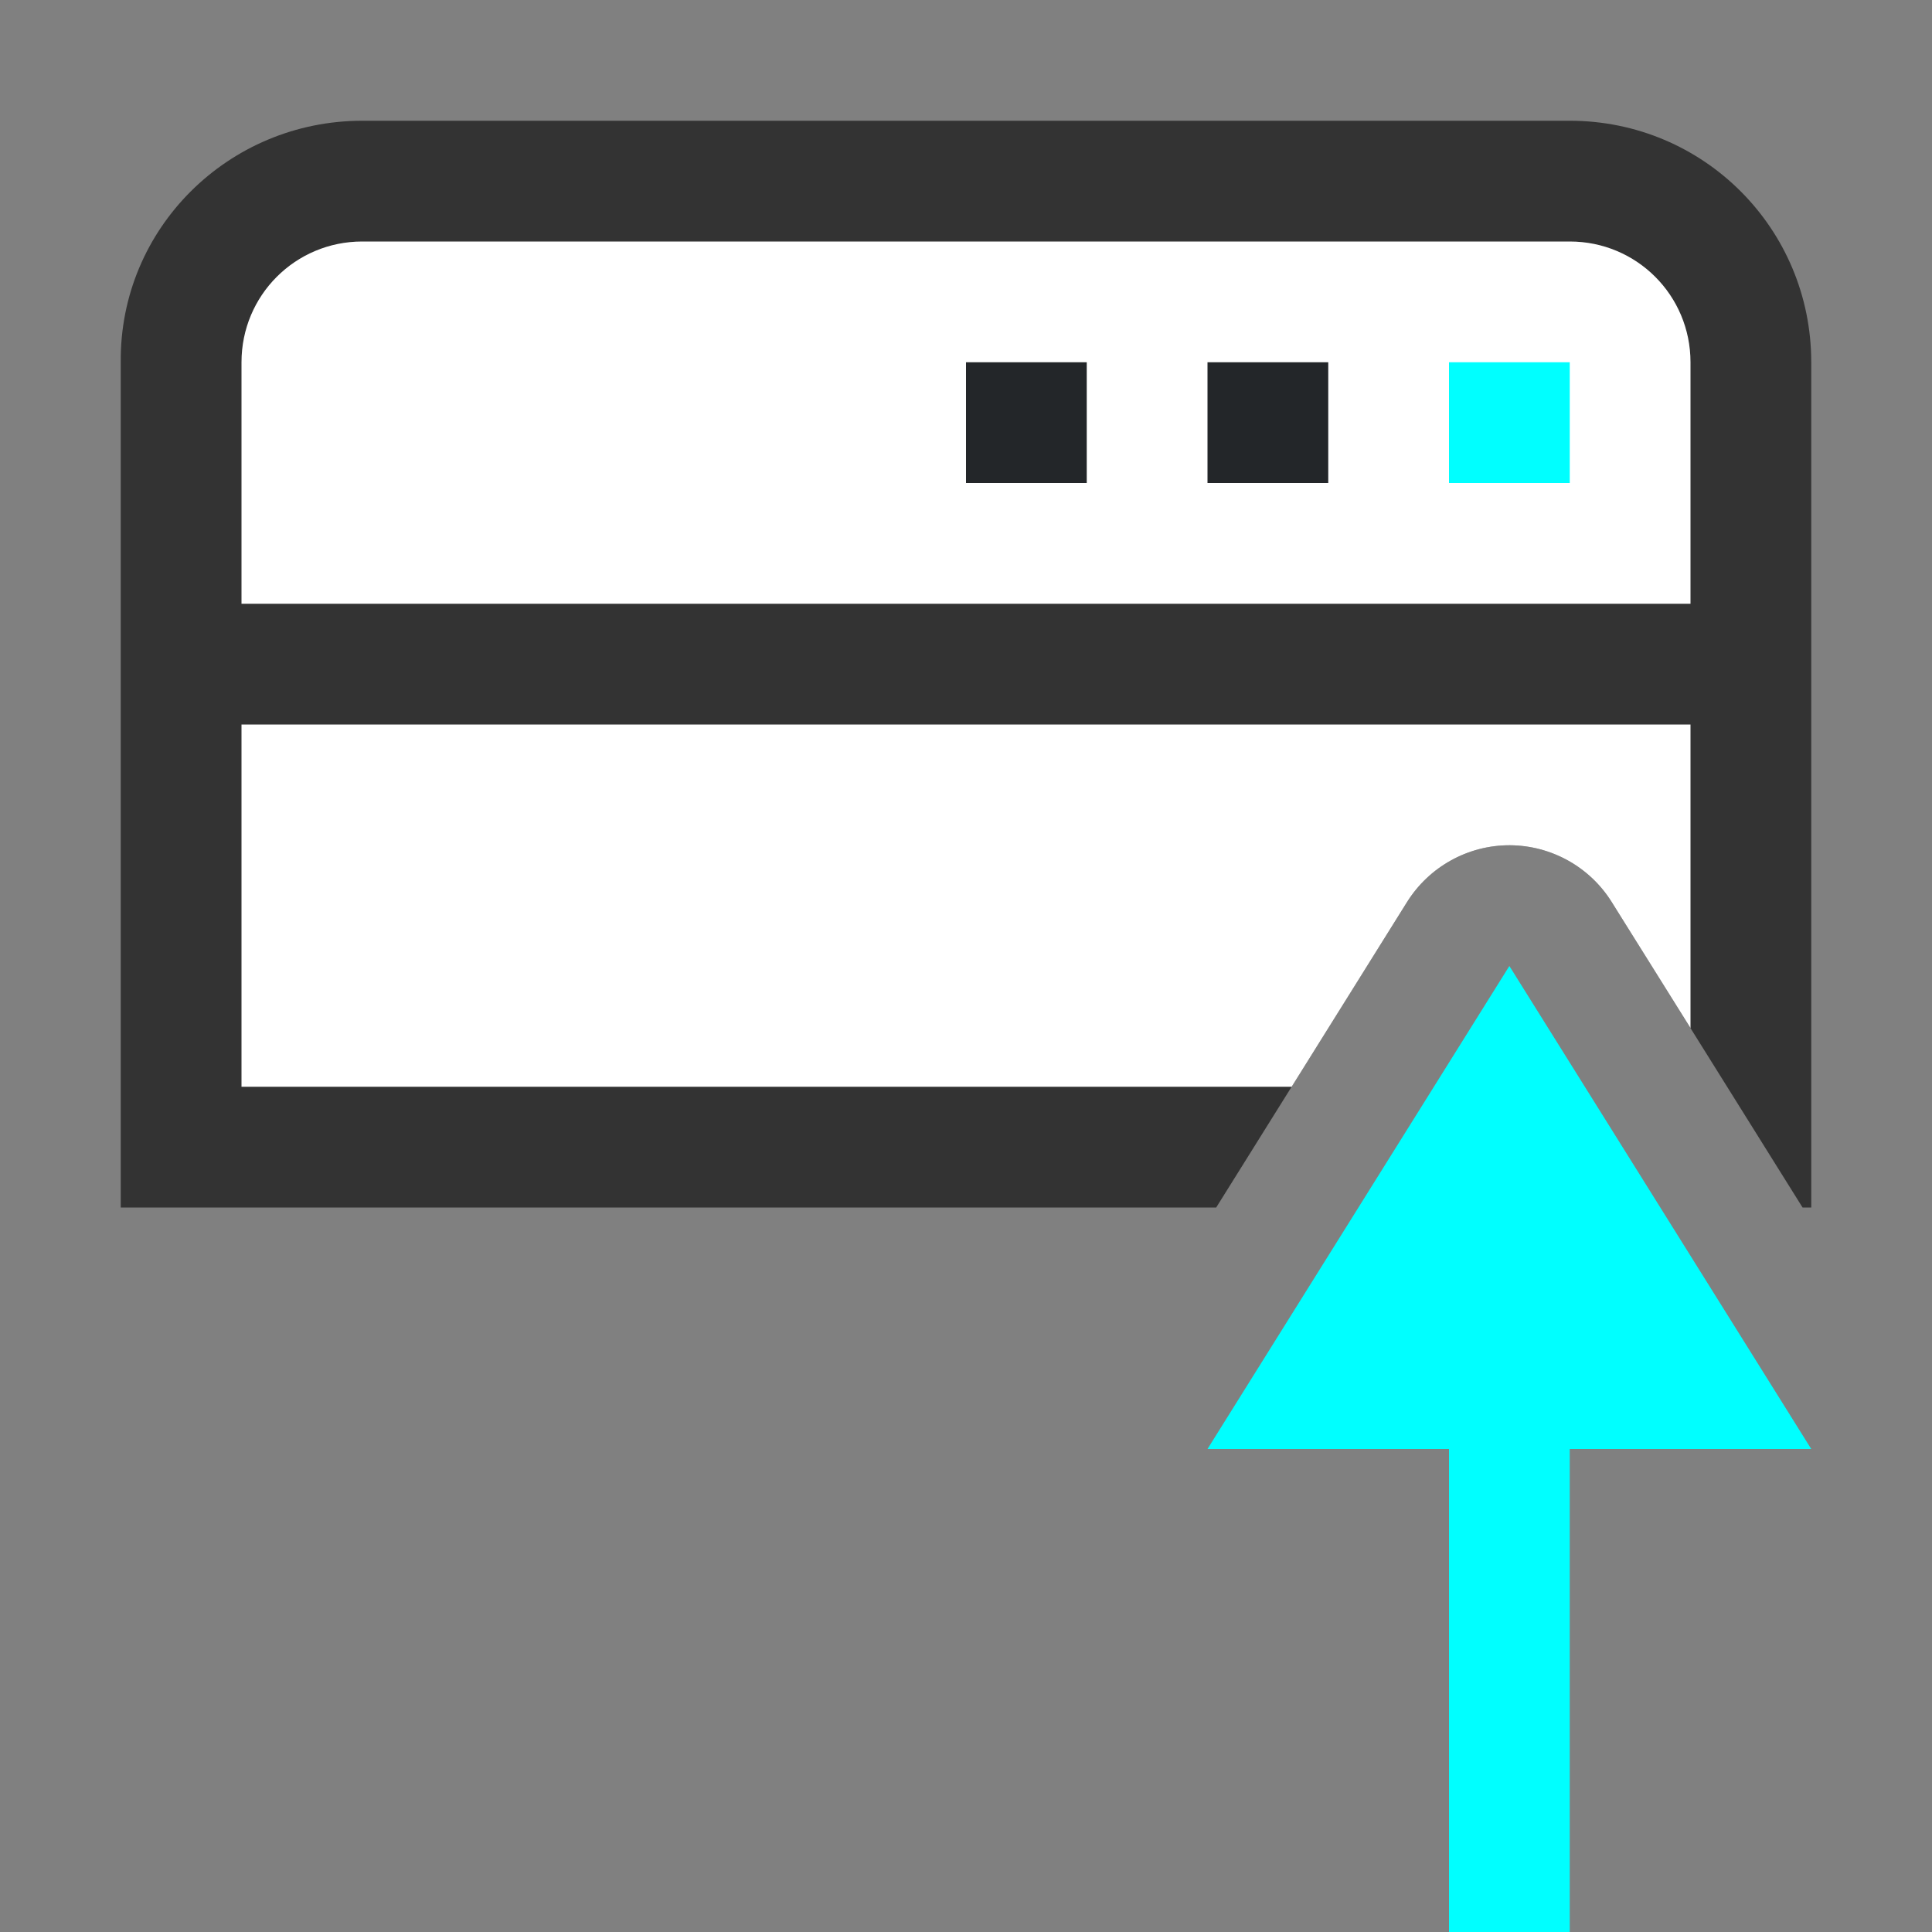 <?xml version="1.0" encoding="UTF-8" standalone="no"?>
<svg
   xmlns:dc="http://purl.org/dc/elements/1.1/"
   xmlns:cc="http://creativecommons.org/ns#"
   xmlns:rdf="http://www.w3.org/1999/02/22-rdf-syntax-ns#"
   xmlns:svg="http://www.w3.org/2000/svg"
   xmlns="http://www.w3.org/2000/svg"
   xmlns:sodipodi="http://sodipodi.sourceforge.net/DTD/sodipodi-0.dtd"
   xmlns:inkscape="http://www.inkscape.org/namespaces/inkscape"
   viewBox="0 0 16 16"
   version="1.1"
   id="svg4"
   sodipodi:docname="refinp1.svg"
   inkscape:export-filename="/home/jupiter007/Libreoffice yaru theme fullcolor/build/formula/res/refinp1.png"
   inkscape:export-xdpi="96"
   inkscape:export-ydpi="96"
   inkscape:version="1.0.1 (3bc2e813f5, 2020-09-07)">
  <rect x="0" y="0" width="16" height="16" fill="#808080" stroke="none"/>
  <defs
     id="defs8" />
  <sodipodi:namedview
     pagecolor="#ffffff"
     bordercolor="#666666"
     borderopacity="1"
     objecttolerance="10"
     gridtolerance="10"
     guidetolerance="10"
     inkscape:pageopacity="0"
     inkscape:pageshadow="2"
     inkscape:window-width="1920"
     inkscape:window-height="1016"
     id="namedview6"
     showgrid="true"
     inkscape:zoom="29.5"
     inkscape:cx="6.6652212"
     inkscape:cy="6.3027466"
     inkscape:window-x="0"
     inkscape:window-y="27"
     inkscape:window-maximized="1"
     inkscape:current-layer="svg4"
     inkscape:document-rotation="0">
    <inkscape:grid
       type="xygrid"
       id="grid835" />
  </sodipodi:namedview>
  <path
     id="rect847"
     style="opacity:0.6;fill:#000000;fill-opacity:1;fill-rule:evenodd;stroke-width:0.75;stroke-linecap:square;stroke-linejoin:round"
     d="M 3 1 C 1.892 1 0.989 1.892 1 3 L 1 10 L 10.072 10 L 11.652 7.471 C 11.836 7.177 12.158 6.999 12.504 7 C 12.847 7.002 13.166 7.179 13.348 7.471 L 14.928 10 L 15 10 L 15 3 C 15 1.892 14.108 1 13 1 L 3 1 z " />
  <path
     id="rect864"
     style="fill:#ffffff;fill-opacity:1;fill-rule:evenodd;stroke:none;stroke-width:0.75;stroke-linecap:square;stroke-linejoin:round;stroke-opacity:1"
     d="M 2 6 L 2 9 L 10.697 9 L 11.652 7.471 C 11.836 7.177 12.158 6.999 12.504 7 C 12.847 7.002 13.166 7.179 13.348 7.471 L 14 8.514 L 14 6 L 2 6 z " />
  <path
     id="rect866"
     style="fill:#ffffff;fill-opacity:1;fill-rule:evenodd;stroke:none;stroke-width:0.75;stroke-linecap:square;stroke-linejoin:round;stroke-opacity:1"
     d="m 3,2 c -0.554,0 -1,0.446 -1,1 V 5 H 14 V 3 c 0,-0.554 -0.446,-1 -1,-1 z"
     sodipodi:nodetypes="ssccsss" />
  <path
     id="rect878"
     style="fill:#00ffff;fill-opacity:1;fill-rule:evenodd;stroke:none;stroke-width:0.75;stroke-linecap:square;stroke-linejoin:round;stroke-opacity:1"
     d="m 12,3 h 1 v 1 h -1 z" />
  <path
     id="rect880"
     style="fill:#232629;fill-opacity:1;fill-rule:evenodd;stroke:none;stroke-width:0.75;stroke-linecap:square;stroke-linejoin:round;stroke-opacity:1"
     d="m 10,3 h 1 v 1 h -1 z" />
  <path
     id="rect882"
     style="fill:#232629;fill-opacity:1;fill-rule:evenodd;stroke:none;stroke-width:0.75;stroke-linecap:square;stroke-linejoin:round;stroke-opacity:1"
     d="m 8,3 h 1 v 1 h -1 z" />
  <path
     inkscape:connector-curvature="0"
     style="fill:#00ffff;fill-opacity:1;stroke:none;stroke-width:1px;stroke-linecap:butt;stroke-linejoin:miter;stroke-opacity:1"
     d="M 12.5,8 10,12 h 2 v 4 h 1 V 12 h 2 z"
     id="path834-1"
     sodipodi:nodetypes="cccccccc" />
</svg>
